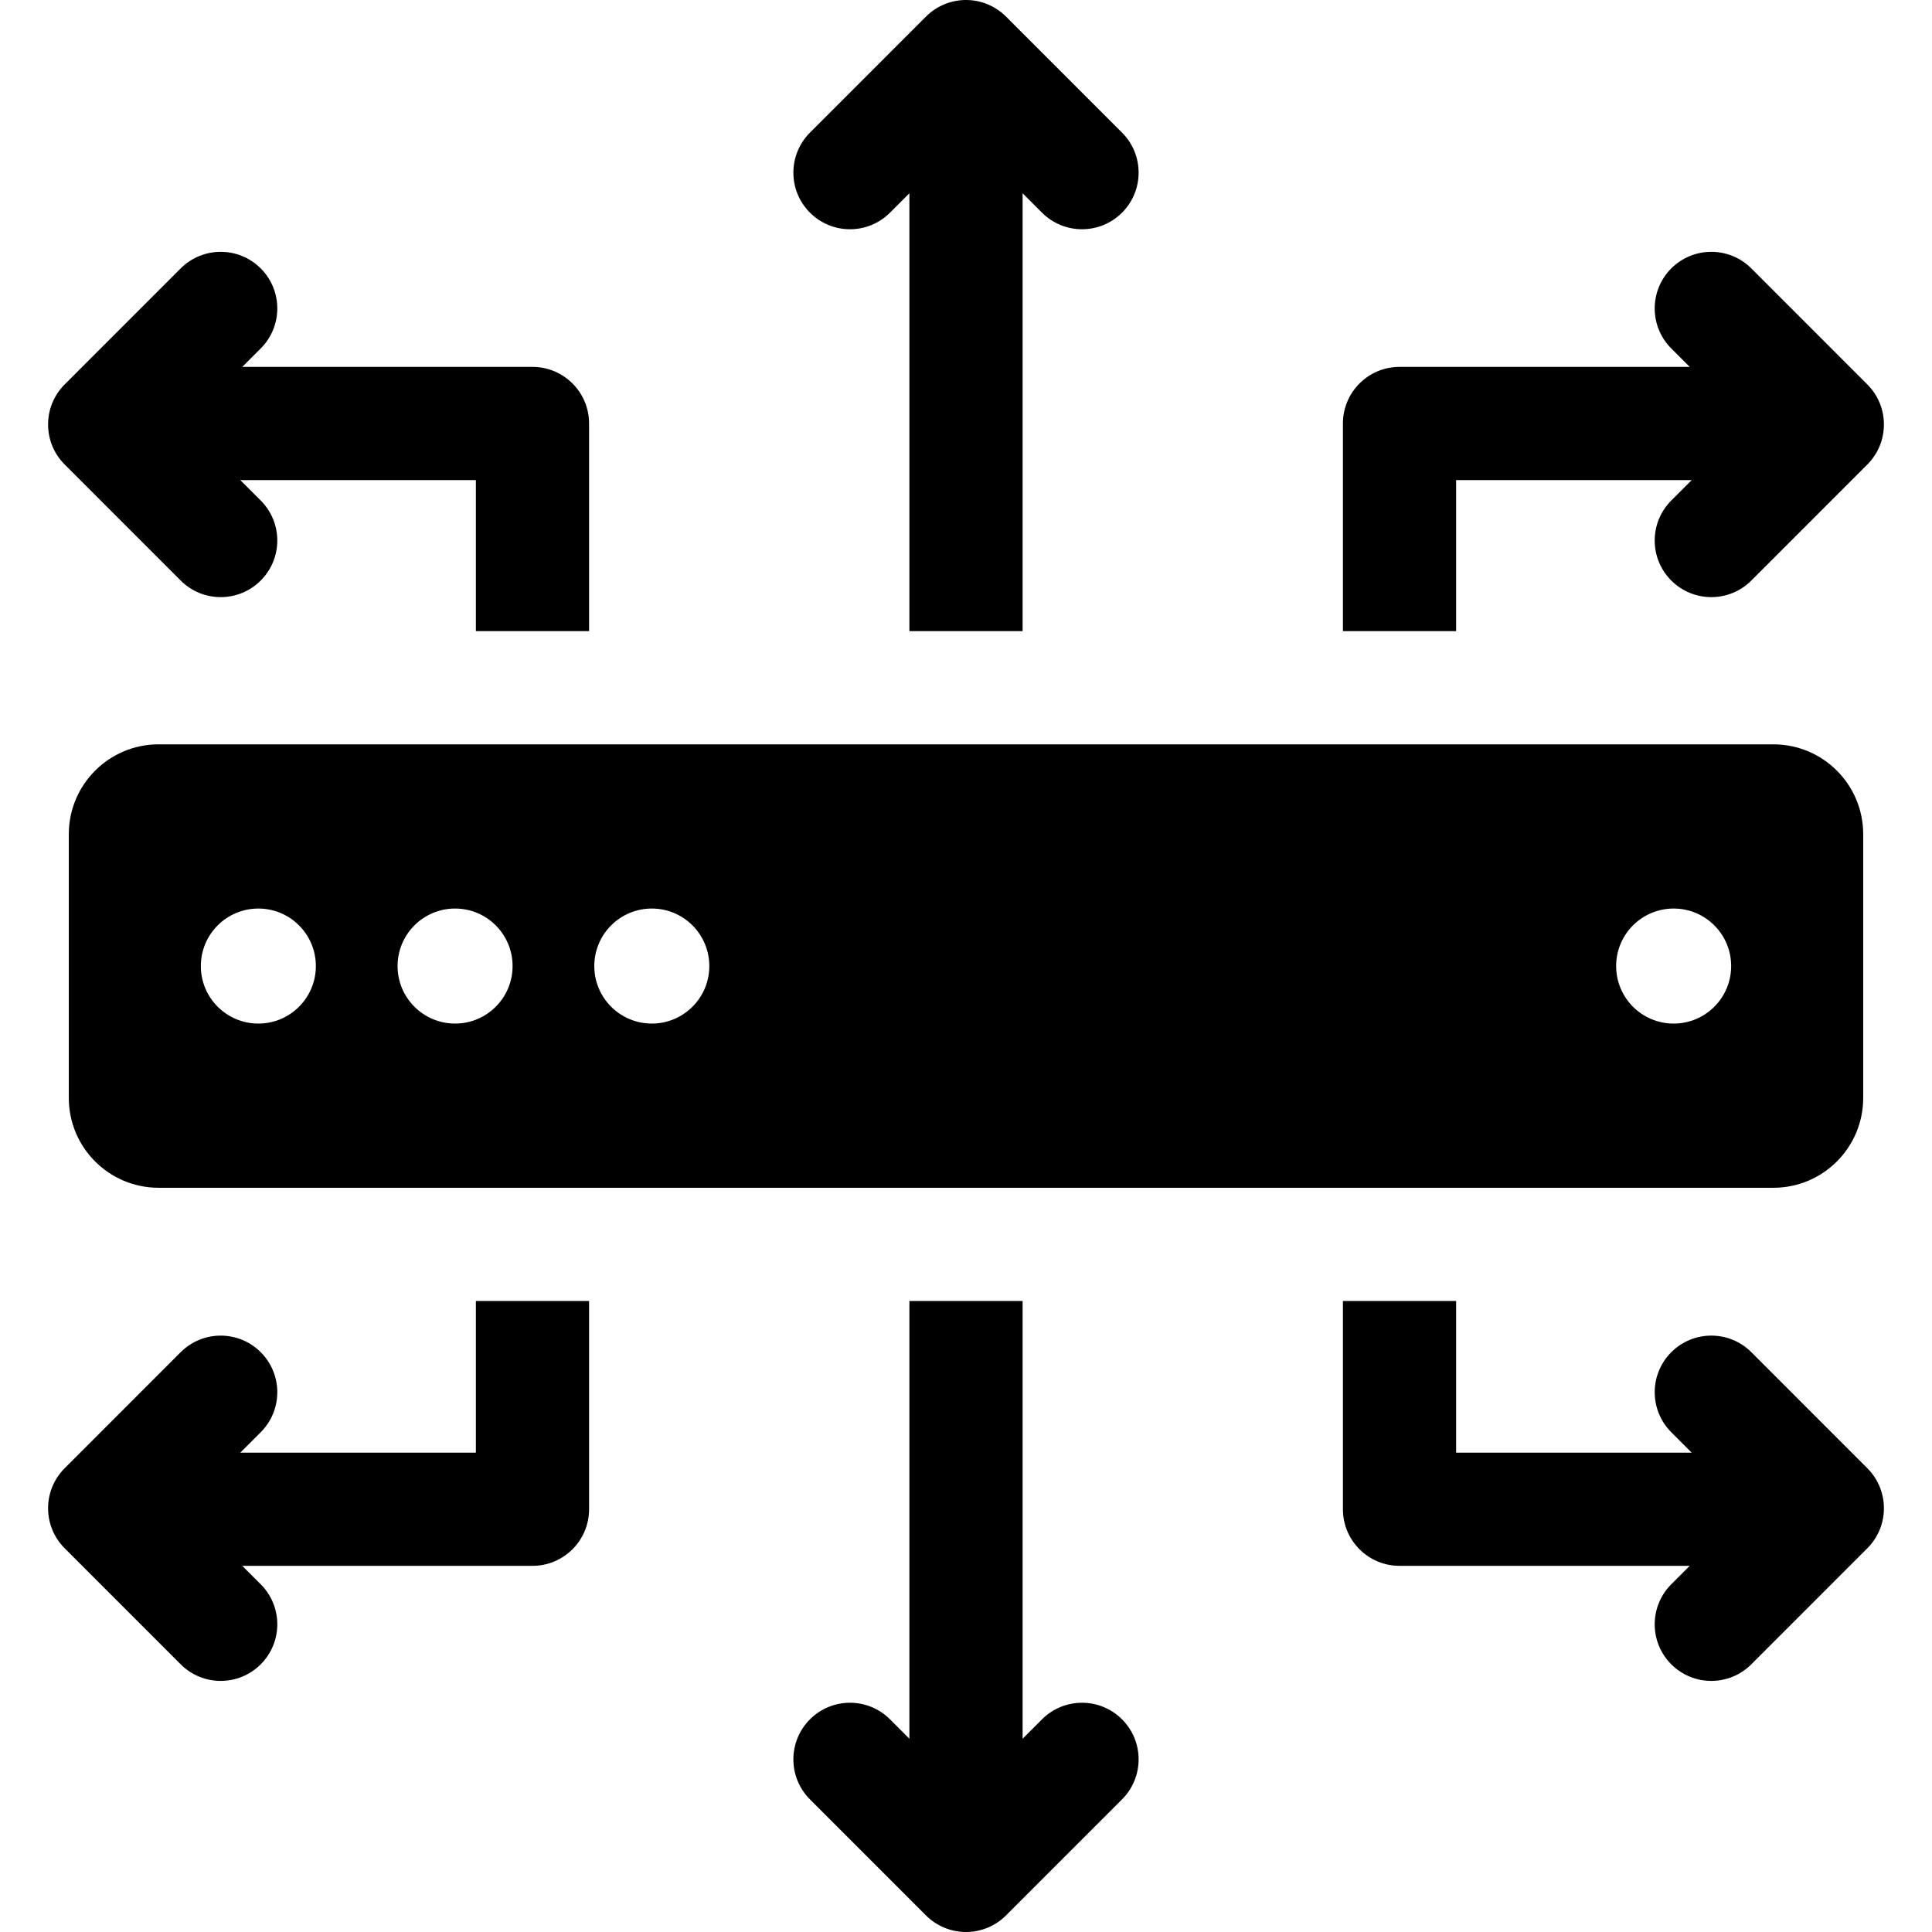 <svg id="Capa_1" enable-background="new 0 0 512 512" height="512" viewBox="0 0 512 512" width="512" xmlns="http://www.w3.org/2000/svg"><g id="XMLID_2157_"><path id="XMLID_2196_" d="m276.139 455.642-5.139 5.14v-116.008h-30v116.008l-5.139-5.14c-5.856-5.859-15.354-5.859-21.213-.002-5.858 5.857-5.859 15.355-.002 21.213l30.746 30.753c2.813 2.813 6.629 4.394 10.608 4.394s7.795-1.581 10.607-4.395l30.746-30.752c5.857-5.858 5.856-15.356-.002-21.213-5.857-5.857-15.355-5.856-21.212.002z"/><path id="XMLID_2195_" d="m464.121 358.346c-5.855-5.859-15.354-5.859-21.213-.002-5.858 5.857-5.859 15.355-.002 21.213l5.406 5.407h-62.425v-40.19h-30v55.19c0 8.284 6.716 15 15 15h76.904l-4.886 4.887c-5.857 5.858-5.856 15.356.002 21.213 2.929 2.928 6.768 4.392 10.605 4.392 3.839 0 7.679-1.465 10.607-4.395l30.746-30.752c5.856-5.857 5.856-15.354 0-21.211z"/><path id="XMLID_2162_" d="m126.112 384.964h-62.424l5.406-5.407c5.857-5.858 5.856-15.356-.002-21.213-5.857-5.856-15.355-5.856-21.213.002l-30.746 30.752c-5.856 5.857-5.856 15.354 0 21.211l30.746 30.752c2.929 2.93 6.768 4.395 10.607 4.395 3.838 0 7.677-1.464 10.605-4.392 5.858-5.857 5.859-15.355.002-21.213l-4.886-4.887h76.904c8.284 0 15-6.716 15-15v-55.19h-30v40.19z"/><path id="XMLID_2161_" d="m385.888 127.23h62.425l-5.406 5.408c-5.857 5.858-5.856 15.356.002 21.213 2.929 2.928 6.767 4.392 10.605 4.392s7.679-1.465 10.607-4.395l30.746-30.753c5.856-5.857 5.856-15.354 0-21.211l-30.746-30.752c-5.855-5.859-15.354-5.859-21.213-.002-5.858 5.857-5.859 15.355-.002 21.213l4.886 4.887h-76.904c-8.284 0-15 6.716-15 15v55.027h30z"/><path id="XMLID_2160_" d="m47.879 153.849c2.929 2.93 6.768 4.395 10.607 4.395 3.838 0 7.677-1.464 10.605-4.392 5.858-5.857 5.859-15.355.002-21.213l-5.406-5.408h62.425v40.027h30v-55.028c0-8.284-6.716-15-15-15h-76.904l4.886-4.887c5.857-5.858 5.856-15.356-.002-21.213-5.857-5.856-15.355-5.856-21.213.002l-30.746 30.752c-5.856 5.857-5.856 15.354 0 21.211z"/><path id="XMLID_2153_" d="m42.042 197.257c-13.149 0-23.808 10.659-23.808 23.808v69.9c0 13.149 10.659 23.808 23.808 23.808h427.916c13.149 0 23.809-10.659 23.809-23.808v-69.9c0-13.149-10.66-23.808-23.809-23.808zm26.424 74.002c-8.417 0-15.24-6.825-15.24-15.243s6.823-15.243 15.24-15.243 15.24 6.825 15.24 15.243-6.823 15.243-15.24 15.243zm52.135 0c-8.417 0-15.24-6.825-15.24-15.243s6.823-15.243 15.24-15.243 15.24 6.825 15.24 15.243-6.823 15.243-15.24 15.243zm52.134 0c-8.417 0-15.24-6.825-15.24-15.243s6.823-15.243 15.24-15.243 15.24 6.825 15.24 15.243-6.823 15.243-15.24 15.243zm270.799 0c-8.417 0-15.24-6.825-15.24-15.243s6.823-15.243 15.24-15.243 15.24 6.825 15.24 15.243-6.823 15.243-15.24 15.243z"/><path id="XMLID_62_" d="m225.255 60.753c3.839 0 7.679-1.465 10.608-4.395l5.137-5.138v116.037h30v-116.039l5.139 5.14c5.856 5.859 15.354 5.859 21.213.002 5.858-5.857 5.859-15.355.002-21.213l-30.747-30.752c-2.812-2.814-6.628-4.395-10.607-4.395s-7.795 1.581-10.608 4.395l-30.745 30.753c-5.856 5.859-5.855 15.356.003 21.213 2.928 2.928 6.766 4.392 10.605 4.392z"/></g></svg>